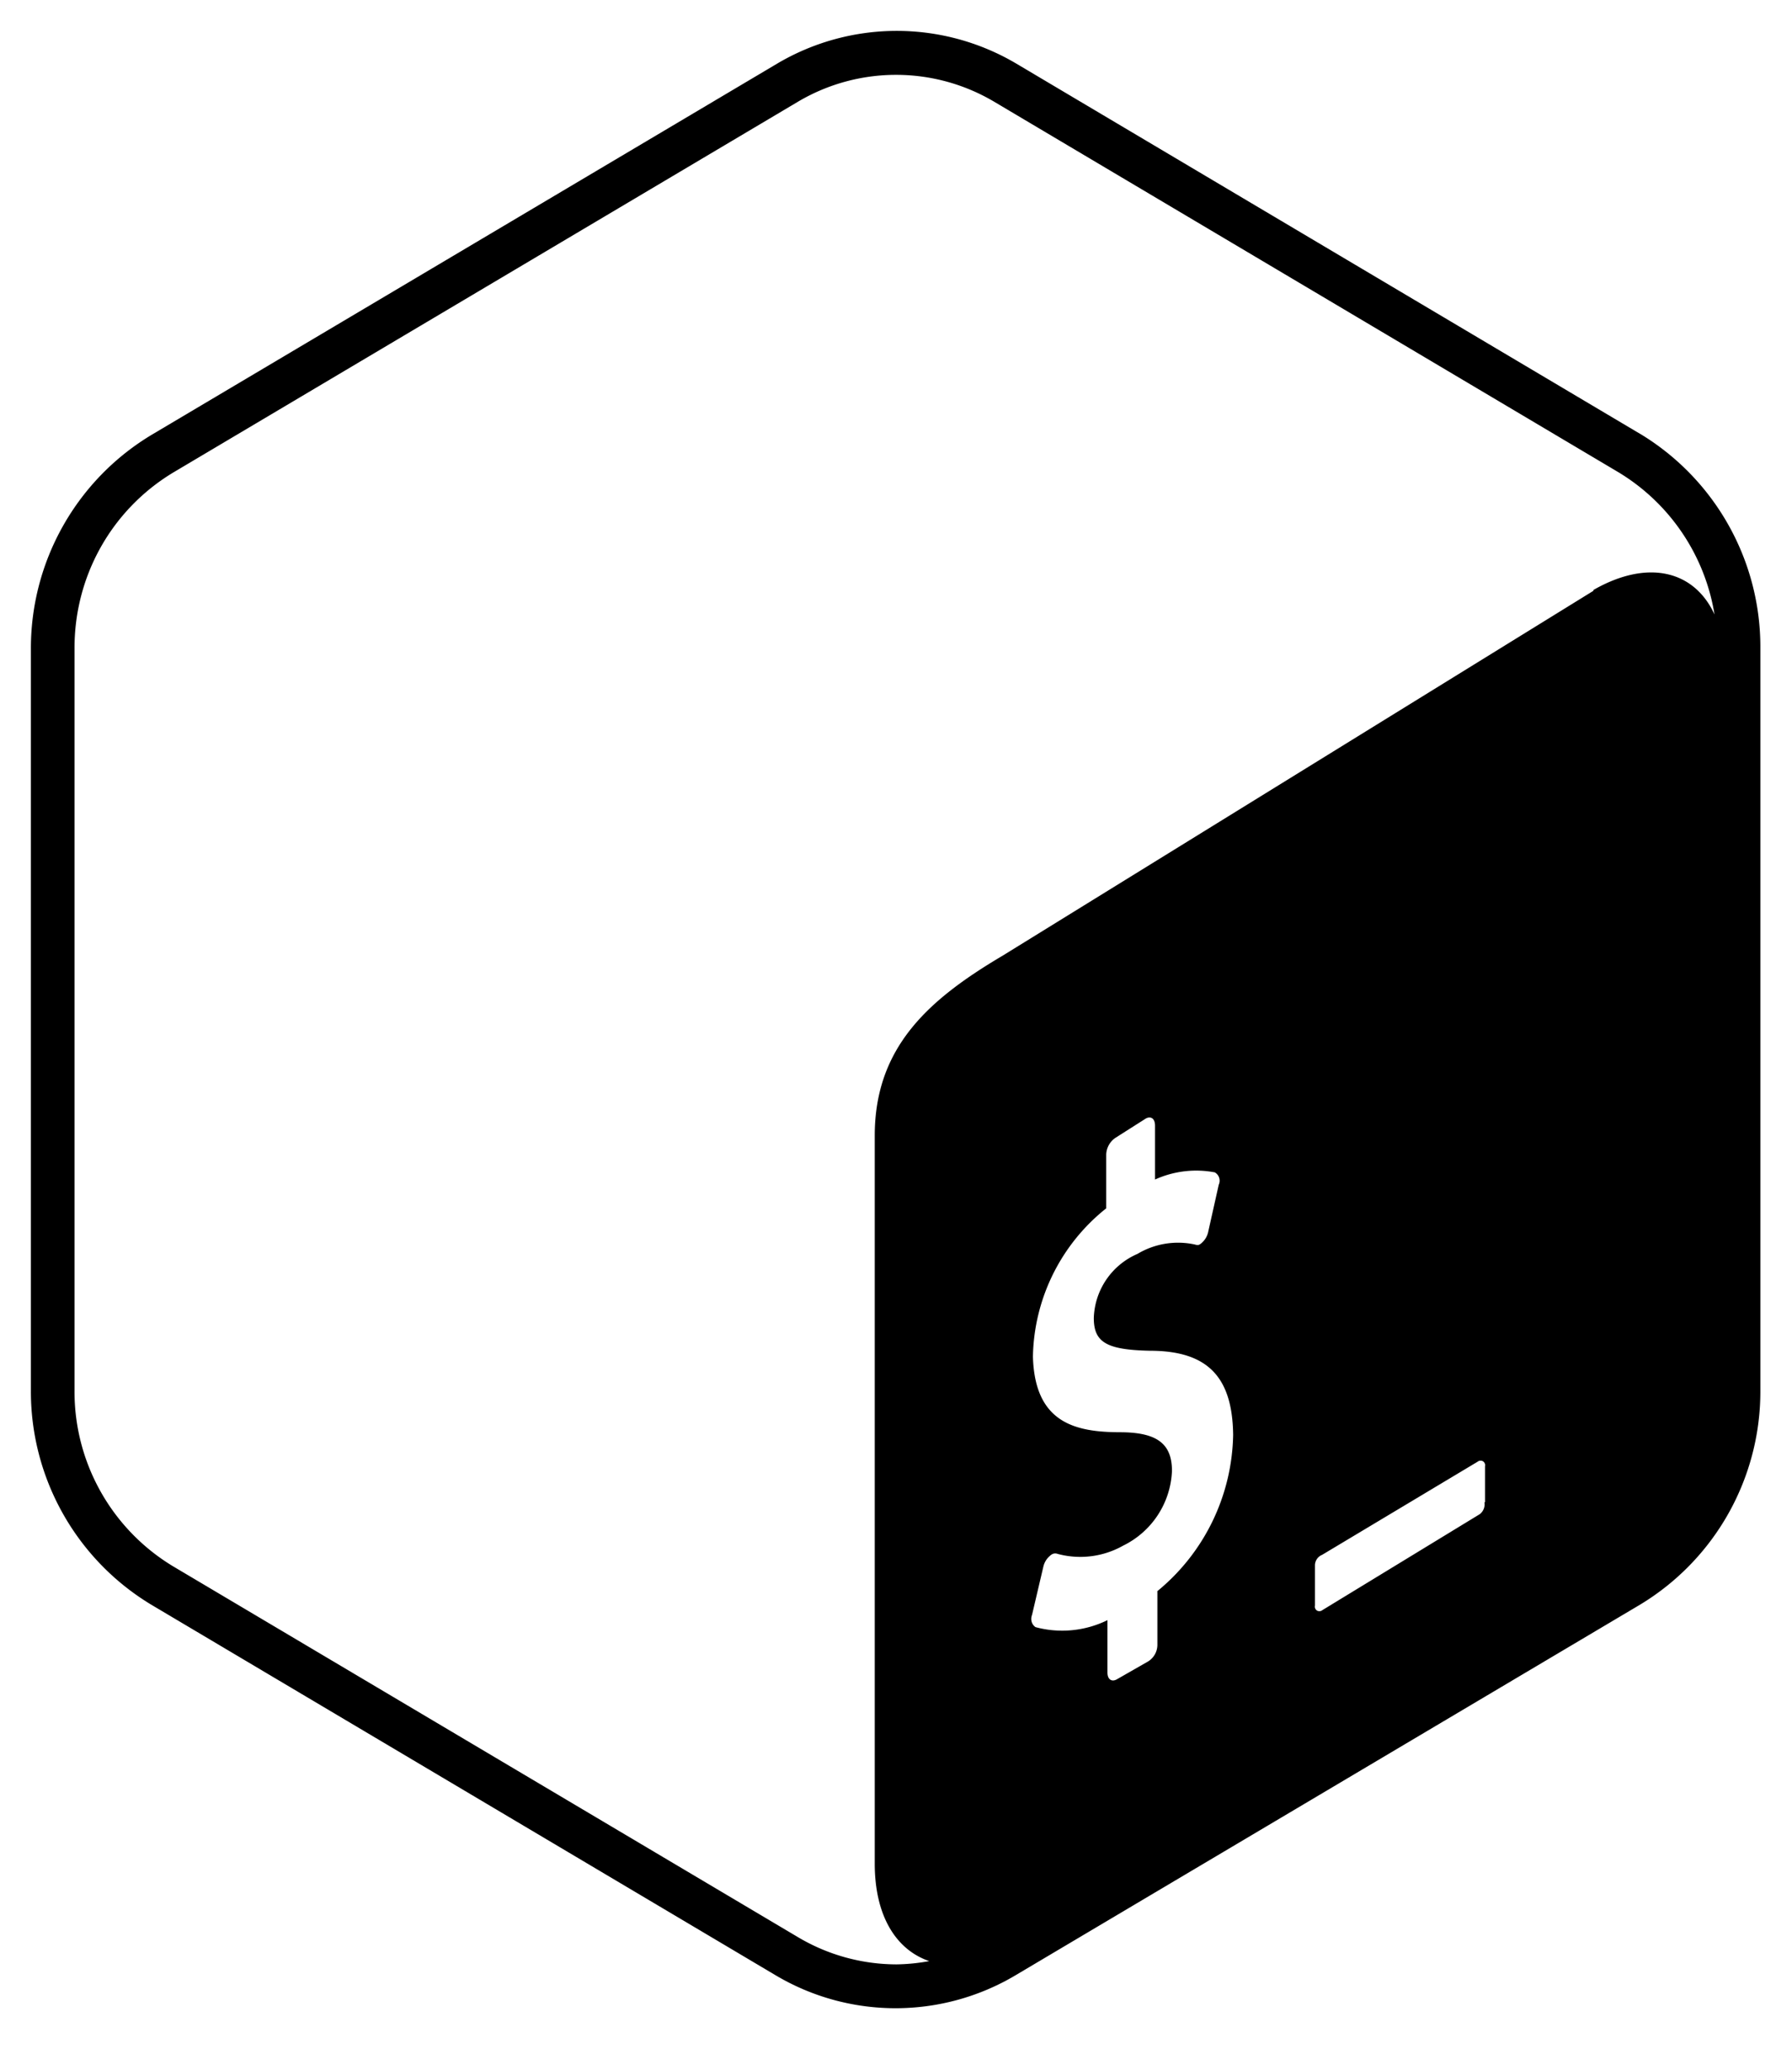 <svg xmlns="http://www.w3.org/2000/svg" xmlns:xlink="http://www.w3.org/1999/xlink" viewBox="0 0 58 67" fill="#fff"
     fill-rule="evenodd" stroke="#000" stroke-linecap="round" stroke-linejoin="round">
    <use xlink:href="#A" x="1" y="1"/>
    <symbol id="A" overflow="visible">
        <path
            d="M52.114 13.061L31.904 1.065a7.6 7.6 0 0 0-7.76 0L3.93 13.061A8.06 8.06 0 0 0 0 20.005v23.992a8.06 8.06 0 0 0 3.896 6.944l20.21 11.996a7.6 7.6 0 0 0 7.76 0L52.08 50.941a8.06 8.06 0 0 0 3.896-6.944V20.005a8.06 8.06 0 0 0-3.86-6.944zM36.46 50.525v1.72c-.002.216-.114.414-.296.53l-1.024.586c-.16.084-.296 0-.296-.226v-1.694a3.32 3.32 0 0 1-2.328.226c-.124-.084-.172-.244-.112-.4l.366-1.56c.032-.132.1-.25.204-.34.029-.029.063-.053.1-.07a.22.22 0 0 1 .16 0 2.82 2.82 0 0 0 2.118-.268 2.82 2.82 0 0 0 1.58-2.42c0-.876-.48-1.24-1.64-1.25-1.468 0-2.8-.28-2.86-2.448.034-1.874.904-3.634 2.372-4.8v-1.744a.68.68 0 0 1 .296-.536l.988-.628c.16-.084.296 0 .296.232v1.744a3.22 3.22 0 0 1 1.934-.232.31.31 0 0 1 .128.4l-.346 1.546a.65.65 0 0 1-.176.31.45.45 0 0 1-.1.08c-.04.024-.1.016-.148 0a2.56 2.56 0 0 0-1.862.304 2.34 2.34 0 0 0-1.412 2.074c0 .79.416 1.03 1.814 1.06 1.87 0 2.674.846 2.696 2.724-.036 1.966-.934 3.816-2.456 5.06zm10.586-2.9c.024.148-.036.3-.156.388l-5.09 3.104c-.048.04-.12.046-.174.014a.15.15 0 0 1-.066-.16v-1.32a.37.37 0 0 1 .232-.324l5.032-3.014c.048-.04.12-.046.174-.014a.15.15 0 0 1 .066.16v1.164zm3.53-29.504L31.452 29.933c-2.386 1.412-4.14 2.956-4.14 5.828v23.556c0 1.72.706 2.8 1.764 3.16-.35.065-.704.101-1.06.106a6.26 6.26 0 0 1-3.19-.882L4.616 49.707a6.6 6.6 0 0 1-3.204-5.706V20.005C1.4 17.669 2.6 15.501 4.616 14.289l20.21-11.996a6.23 6.23 0 0 1 6.352 0l20.21 11.996a6.61 6.61 0 0 1 3.104 4.6c-.656-1.426-2.166-1.8-3.924-.79h.006z"
            stroke="none" fill="currentColor"/>
    </symbol>
</svg>
